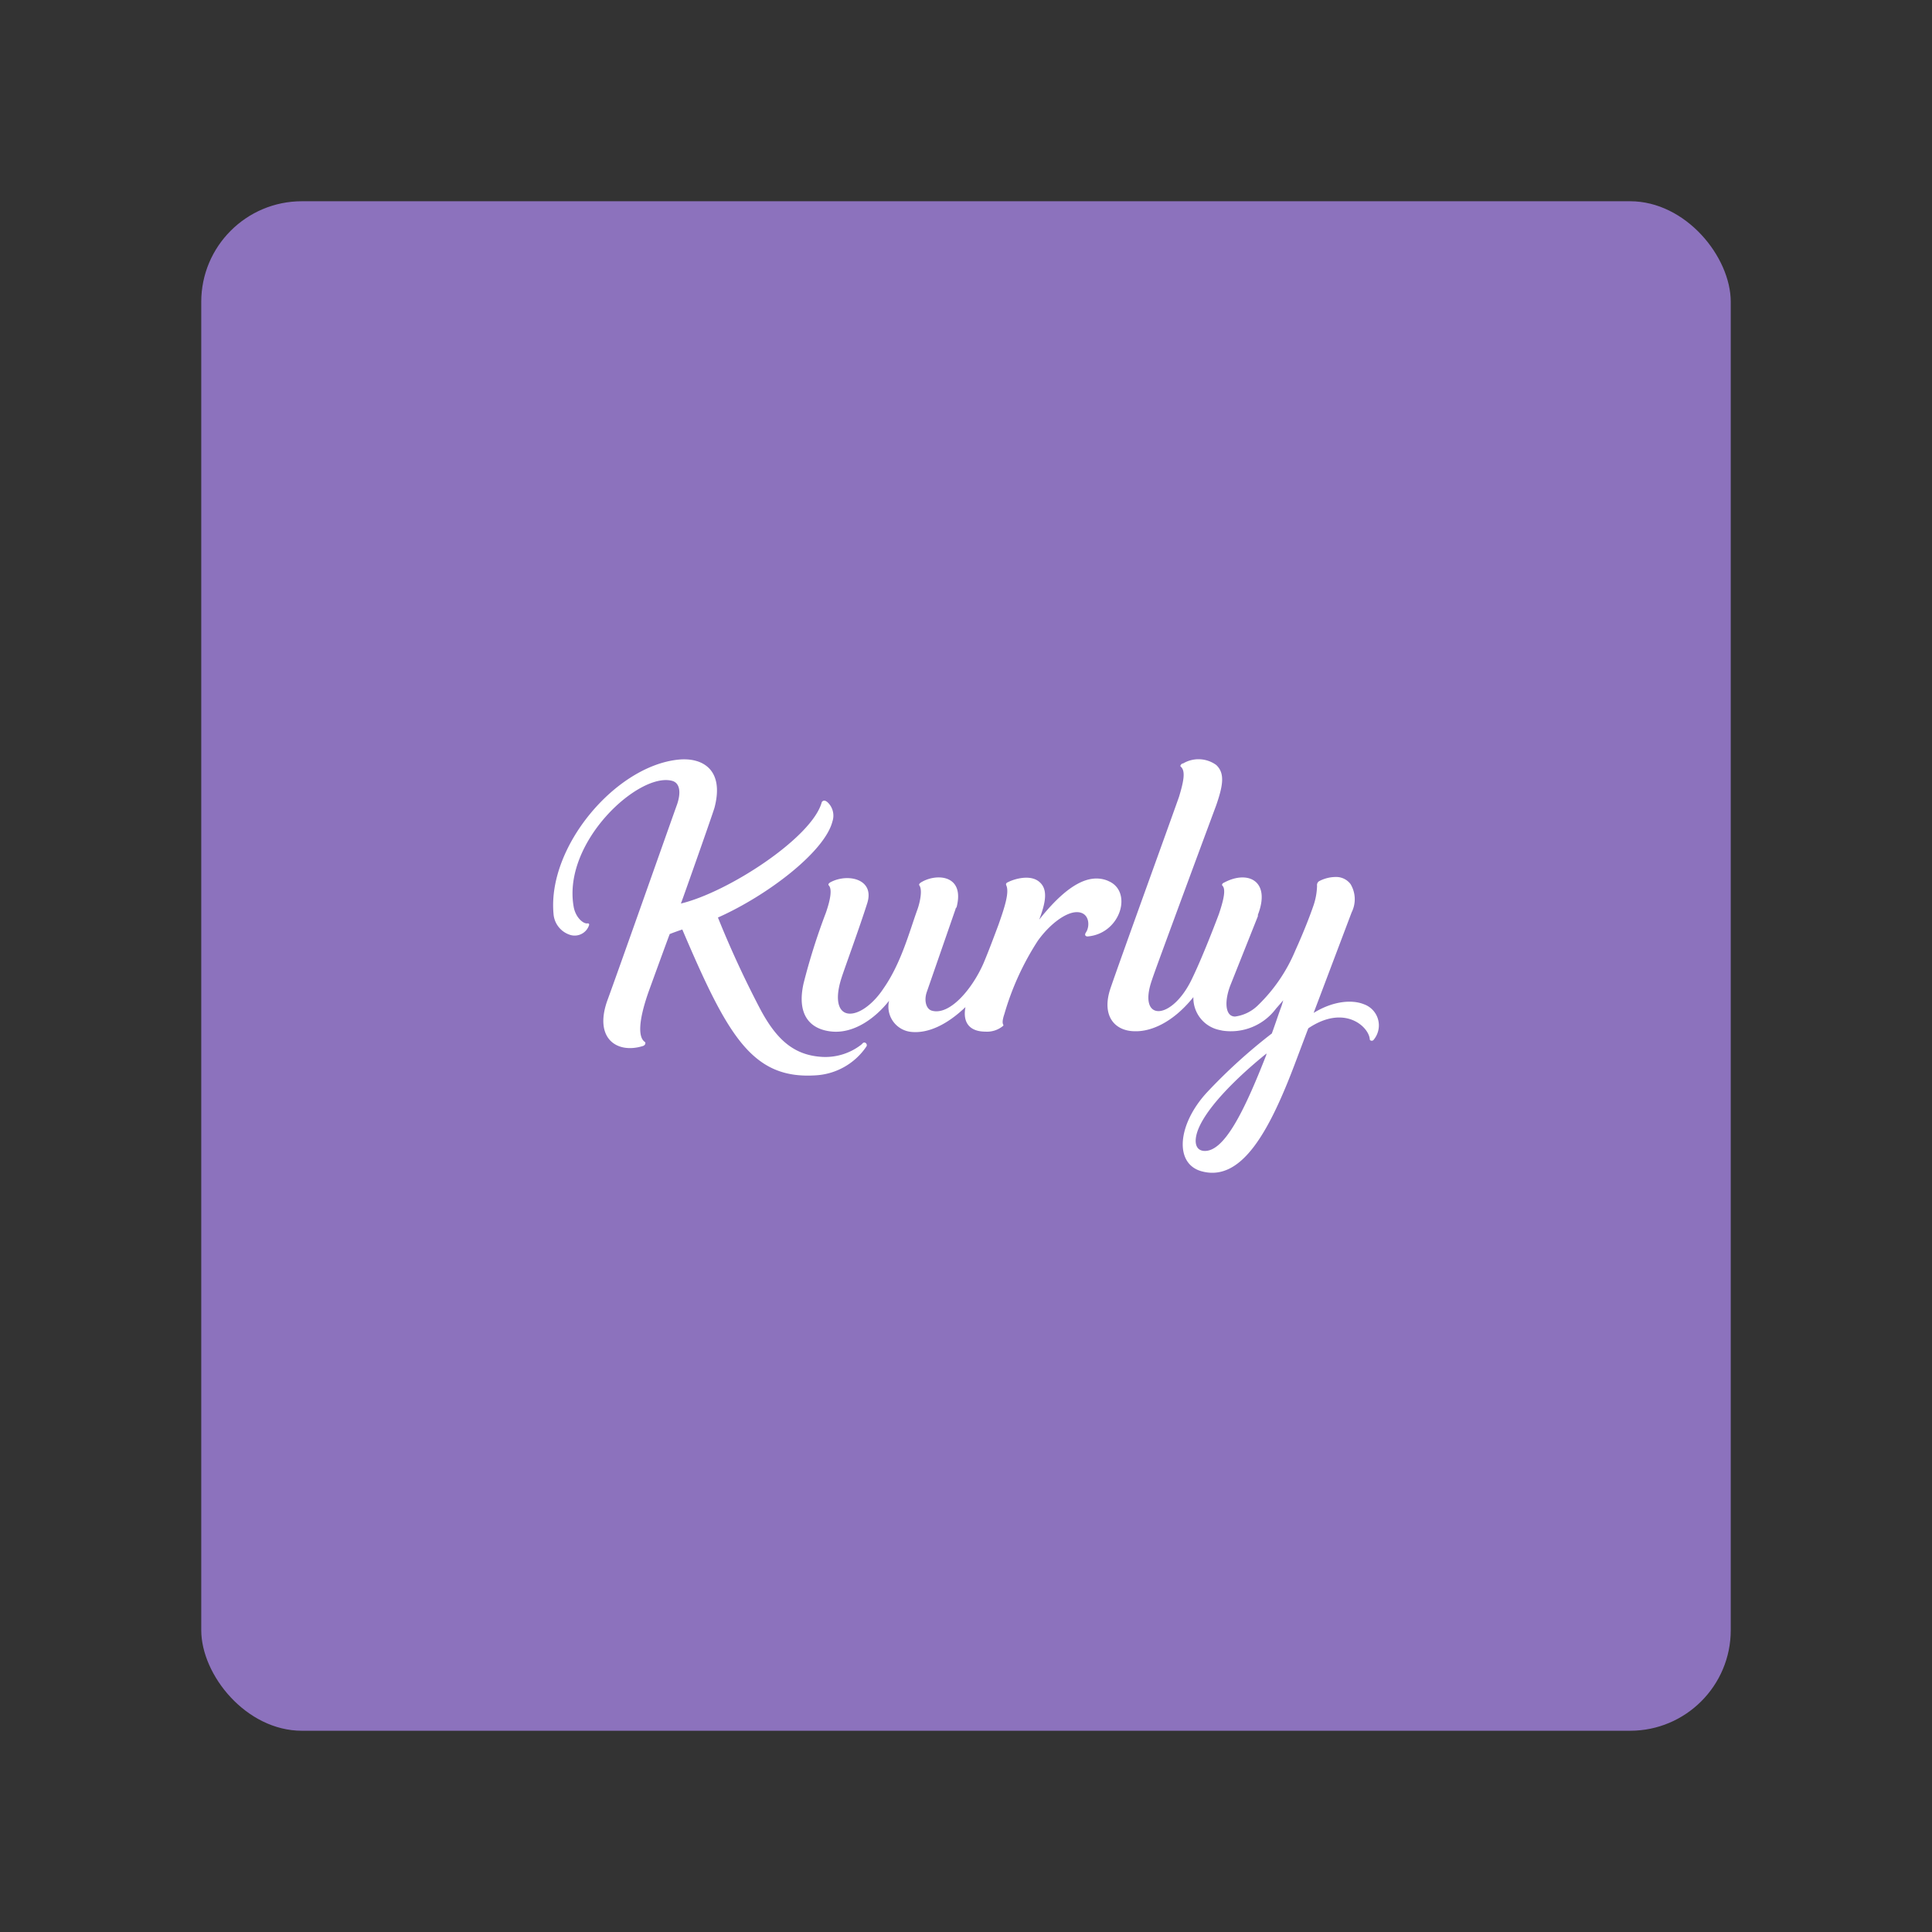 <?xml version="1.0" encoding="UTF-8"?>
<svg version="1.1" viewBox="0 0 192 192" xmlns="http://www.w3.org/2000/svg">
 <rect x="0" y="0" width="192" height="192" fill="#333333" stroke="none"/>
 <rect class="a" x="20" y="20" width="152" height="152" rx="10" style="fill:#8c72bd"/>
 <g transform="translate(55.007 74.913)">
  <path d="m62.5 1a3 3 0 0 1 3.36 0.11c0.89 0.83 0.67 2.05 0 4 0 0-1.51 4.06-3.06 8.26l-0.4 1.08c-1.41 3.83-2.76 7.48-2.92 8-1.5 4.25 2 4.12 4-0.15 1.16-2.4 2.64-6.36 2.64-6.36 0.53-1.56 0.69-2.5 0.36-2.83-0.1-0.11 0-0.25 0.18-0.32 2.34-1.25 4.65-0.17 3.34 3.21v0.14l-2.68 6.73c-0.68 1.66-0.6 3.24 0.41 3.24a4 4 0 0 0 2.27-1.11 16.3 16.3 0 0 0 3.72-5.45c0.23-0.51 1.09-2.42 1.77-4.37a6.59 6.59 0 0 0 0.39-2.06 0.46 0.46 0 0 1 0.2-0.46 3.6 3.6 0 0 1 1.67-0.42 1.78 1.78 0 0 1 1.46 0.71 2.91 2.91 0 0 1 0.11 2.8l-3.78 10c2-1.23 3.87-1.32 5-0.86a2.23 2.23 0 0 1 0.94 3.56c-0.1 0.11-0.36 0.08-0.36-0.09-0.1-1.25-2.52-3.5-6.11-1.08l-0.15 0.39-1.06 2.81c-2.62 7-5.41 12.13-9.42 11-2.69-0.76-2.38-4.61 0.52-7.79a54.16 54.16 0 0 1 6.49-5.9c0.06-0.19 0.13-0.35 0.18-0.51 0.28-0.78 0.49-1.44 0.8-2.27l0.15-0.52c-0.17 0.2-0.49 0.58-0.71 0.82a5.6 5.6 0 0 1-5.33 2.2l-0.23-0.05a3.25 3.25 0 0 1-2.66-3.28c-2.14 2.66-4.35 3.43-5.8 3.39-2 0-3.38-1.51-2.43-4.29 1.06-3.1 5.5-15.33 6.8-19 0.48-1.58 0.66-2.58 0.18-3-0.12-0.1 0.05-0.26 0.2-0.35zm8.36 28.78c-1.1 0.88-5.52 4.53-6.75 7.44-0.5 1.2-0.37 2.15 0.49 2.24 2 0.19 4-3.82 6.23-9.52zm-54.86-24.43c-0.09 0.33-1.32 3.86-2.7 7.75l-0.42 1.18-0.22 0.6c4.69-1.12 13.07-6.57 14-10.08 0.12-0.17 0.29-0.22 0.56 0a1.82 1.82 0 0 1 0.5 1.92c-0.76 3-6.42 7.34-11.38 9.55a100 100 0 0 0 4.21 9.11c1.66 3.12 3.42 4.58 6.14 4.74a5.82 5.82 0 0 0 3.9-1.22l0.14-0.14c0.2-0.2 0.51 0.08 0.37 0.32a6.53 6.53 0 0 1-5 2.87c-6.34 0.43-8.77-3.87-13.3-14.49-0.37 0.12-0.81 0.28-1.25 0.45-0.08 0.18-2.07 5.64-2.13 5.82-1 2.87-1 4.44-0.36 4.89 0.14 0.09 0.07 0.34-0.18 0.42-2.53 0.79-4.85-0.7-3.56-4.44 1.22-3.33 5.75-16.19 6.97-19.6 0.43-1.29 0.2-2.12-0.49-2.31-3.29-0.91-10.92 6.06-9.8 12.49 0.19 1.12 1 1.75 1.38 1.67a0.13 0.13 0 0 1 0.16 0.1 0.13 0.13 0 0 1 0 0.06 1.51 1.51 0 0 1-1.84 1 2.37 2.37 0 0 1-1.7-2.13c-0.6-6.66 6.15-14.65 12.39-15.3 2.38-0.25 4.61 0.96 3.61 4.77zm24 9.92-0.06 0.2-2.83 8.16c-0.31 0.85-0.1 1.74 0.5 1.9 1.76 0.49 4-2.14 5.13-4.73 0.53-1.26 1-2.53 1.48-3.81 0.58-1.65 1.1-3.19 0.78-3.91-0.08-0.17 0-0.26 0.22-0.35 0.51-0.26 2.23-0.83 3.14 0.07 0.7 0.67 0.61 1.77 0 3.43l-0.09 0.25 0.22-0.28c2.7-3.3 4.79-4.29 6.56-3.6l0.15 0.07c2.38 1.07 1.14 5.21-2.12 5.48-0.2 0-0.35-0.13-0.16-0.41 0.4-0.6 0.36-1.91-0.79-2s-2.83 1.2-4 2.84a27.19 27.19 0 0 0-3.32 7.27c-0.28 0.82-0.15 1-0.11 1.07a0.17 0.17 0 0 1 0 0.1 2.48 2.48 0 0 1-1.76 0.59c-1.63 0-2.29-0.94-2-2.44-1.85 1.77-3.71 2.62-5.35 2.47a2.52 2.52 0 0 1-2.3-2.73 2.2 2.2 0 0 1 0.06-0.37c-1.43 1.81-3.54 3.27-5.7 3.06s-3.5-1.66-2.8-4.78a62.8 62.8 0 0 1 2.21-7c0.51-1.46 0.62-2.41 0.29-2.75-0.1-0.11 0.06-0.25 0.2-0.32 1.69-0.89 4.39-0.32 3.63 2.09s-2.26 6.49-2.55 7.4c-0.74 2.28-0.29 3.52 0.75 3.58s2.43-1 3.42-2.51c1.76-2.52 2.58-5.68 3.38-7.88 0.2-0.56 0.52-1.87 0.18-2.35-0.09-0.12 0.07-0.26 0.28-0.37 1.53-0.85 4.28-0.64 3.4 2.6z" style="fill:#fff"/>
 </g>
</svg>
